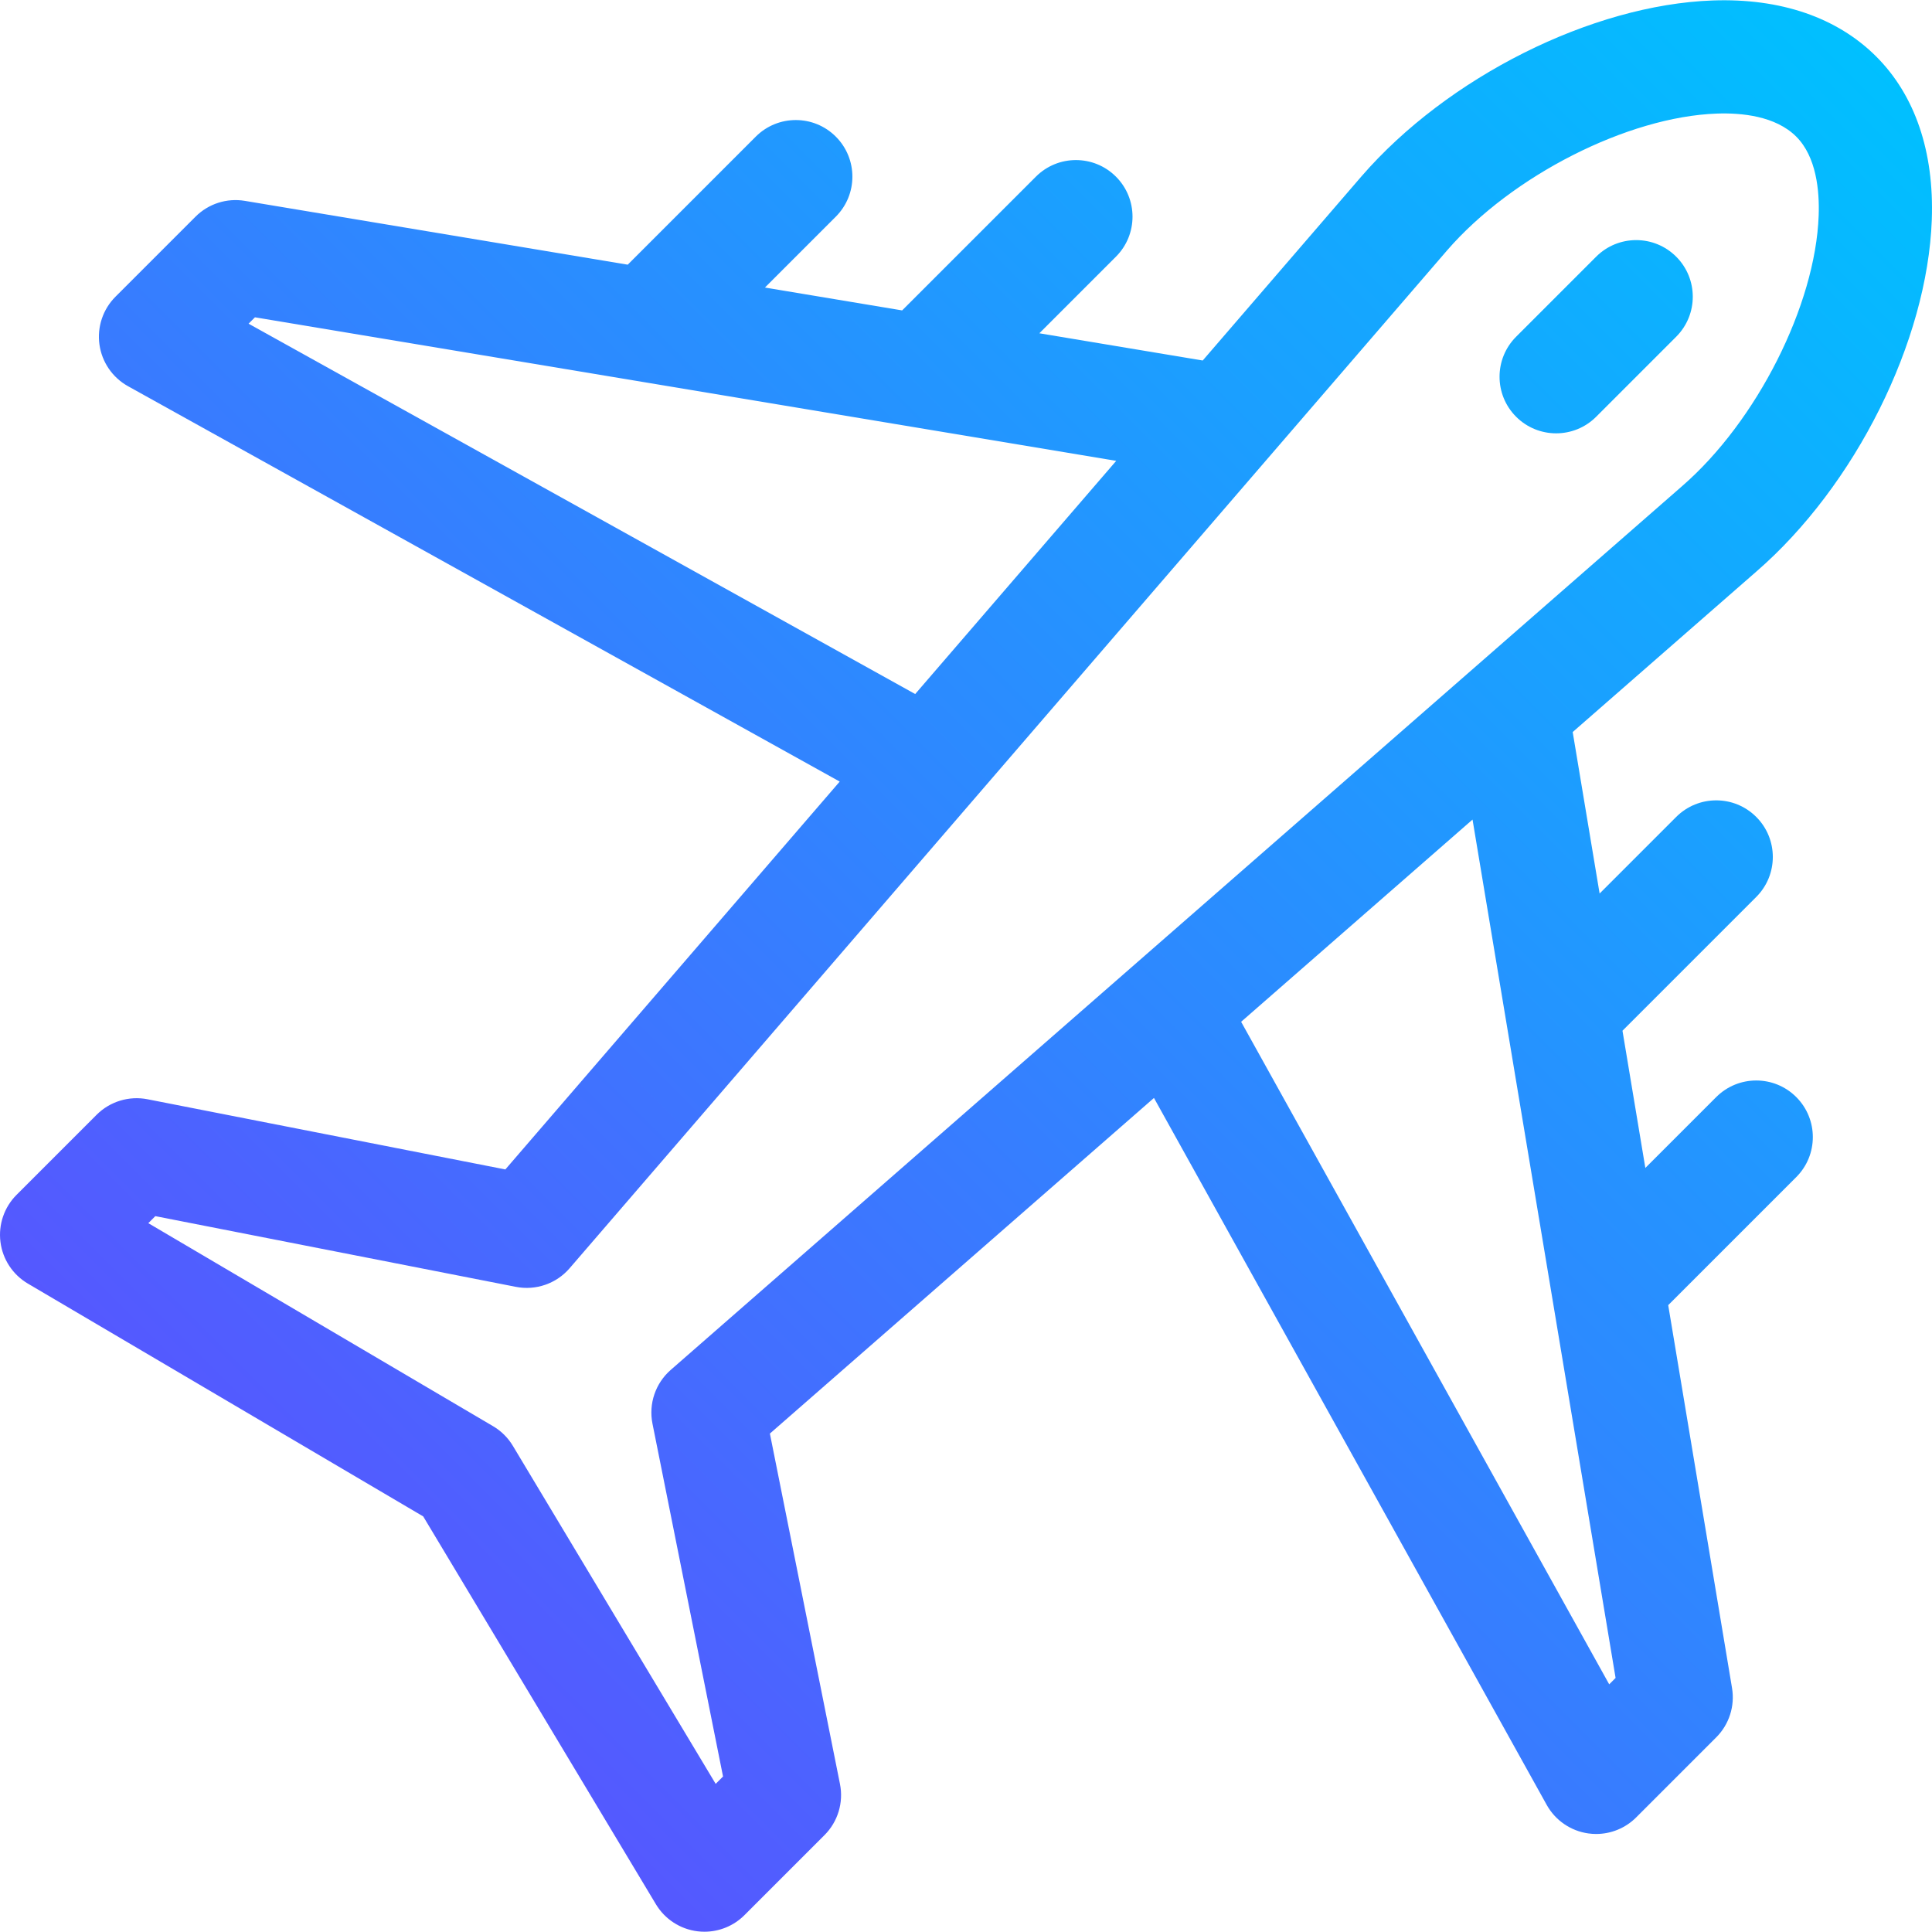 <svg id="Capa_1" enable-background="new 0 0 512.061 512.061" height="512" viewBox="0 0 512.061 512.061" width="512" xmlns="http://www.w3.org/2000/svg" xmlns:xlink="http://www.w3.org/1999/xlink"><linearGradient id="SVGID_1_" gradientUnits="userSpaceOnUse" x1="89.399" x2="497.297" y1="422.897" y2="14.999"><stop offset="0" stop-color="#5558ff"/><stop offset="1" stop-color="#00c0ff"/></linearGradient><g><g><path d="m512.006 58.216c.646-18.004-4.44-32.948-14.709-43.216-10.376-10.377-25.388-15.521-43.375-14.875-32.025 1.148-70.299 20.318-93.097 46.643l-42.054 48.782-43.301-7.217 20.301-20.301c5.858-5.858 5.858-15.355 0-21.213-5.857-5.858-15.355-5.858-21.213 0l-35.453 35.453-36.366-6.061 18.786-18.786c5.858-5.858 5.858-15.355 0-21.213-5.857-5.858-15.355-5.858-21.213 0l-33.938 33.938-101.482-16.913c-4.778-.798-9.647.763-13.072 4.189l-21.213 21.213c-3.329 3.329-4.901 8.026-4.249 12.688.653 4.661 3.456 8.746 7.57 11.032l188.632 104.794-88.62 102.799-94.84-18.601c-4.901-.962-9.961.581-13.494 4.113l-21.213 21.214c-3.281 3.281-4.859 7.897-4.273 12.5s3.27 8.676 7.268 11.031l104.778 61.704 61.677 102.794c2.376 3.961 6.445 6.606 11.03 7.17.612.075 1.224.112 1.834.112 3.953 0 7.776-1.563 10.605-4.394l21.213-21.213c3.546-3.546 5.086-8.63 4.102-13.548l-18.575-92.875 101.796-88.954 104.09 187.362c2.286 4.115 6.371 6.917 11.032 7.57.695.097 1.39.145 2.082.145 3.949 0 7.773-1.561 10.605-4.394l21.213-21.213c3.426-3.425 4.986-8.294 4.189-13.072l-16.914-101.483 33.937-33.937c5.858-5.857 5.858-15.355 0-21.213-5.857-5.858-15.354-5.858-21.213 0l-18.785 18.785-6.061-36.366 35.453-35.453c5.858-5.858 5.858-15.355 0-21.213-5.857-5.858-15.355-5.858-21.213 0l-20.301 20.301-7.134-42.801 48.655-42.518c26.238-22.717 45.368-61.081 46.523-93.289zm-446.125 27.575 1.693-1.693 228.272 38.045-53.281 61.805zm362.318 358.931-1.693 1.694-97.555-175.598 61.331-53.594zm17.596-315.848c-.105.092-258.809 226.135-268.025 234.213-4.047 3.536-5.893 8.967-4.838 14.237l18.704 93.522-1.952 1.952-53.755-89.592c-1.288-2.147-3.093-3.938-5.25-5.208l-91.372-53.808 1.862-1.862 95.553 18.74c5.288 1.037 10.729-.843 14.248-4.926l232.555-269.76c17.178-19.836 47.904-35.432 71.472-36.276 6.599-.241 15.611.63 21.087 6.106 5.339 5.339 6.178 14.328 5.941 20.928-.851 23.746-16.405 54.565-36.23 71.734zm-22.744-60.841-21.213 21.213c-5.858 5.858-5.858 15.355 0 21.213 5.857 5.857 15.355 5.858 21.213 0l21.213-21.213c5.858-5.858 5.858-15.355 0-21.213-5.858-5.859-15.356-5.859-21.213 0z" fill="url(#SVGID_1_)"/></g></g></svg>